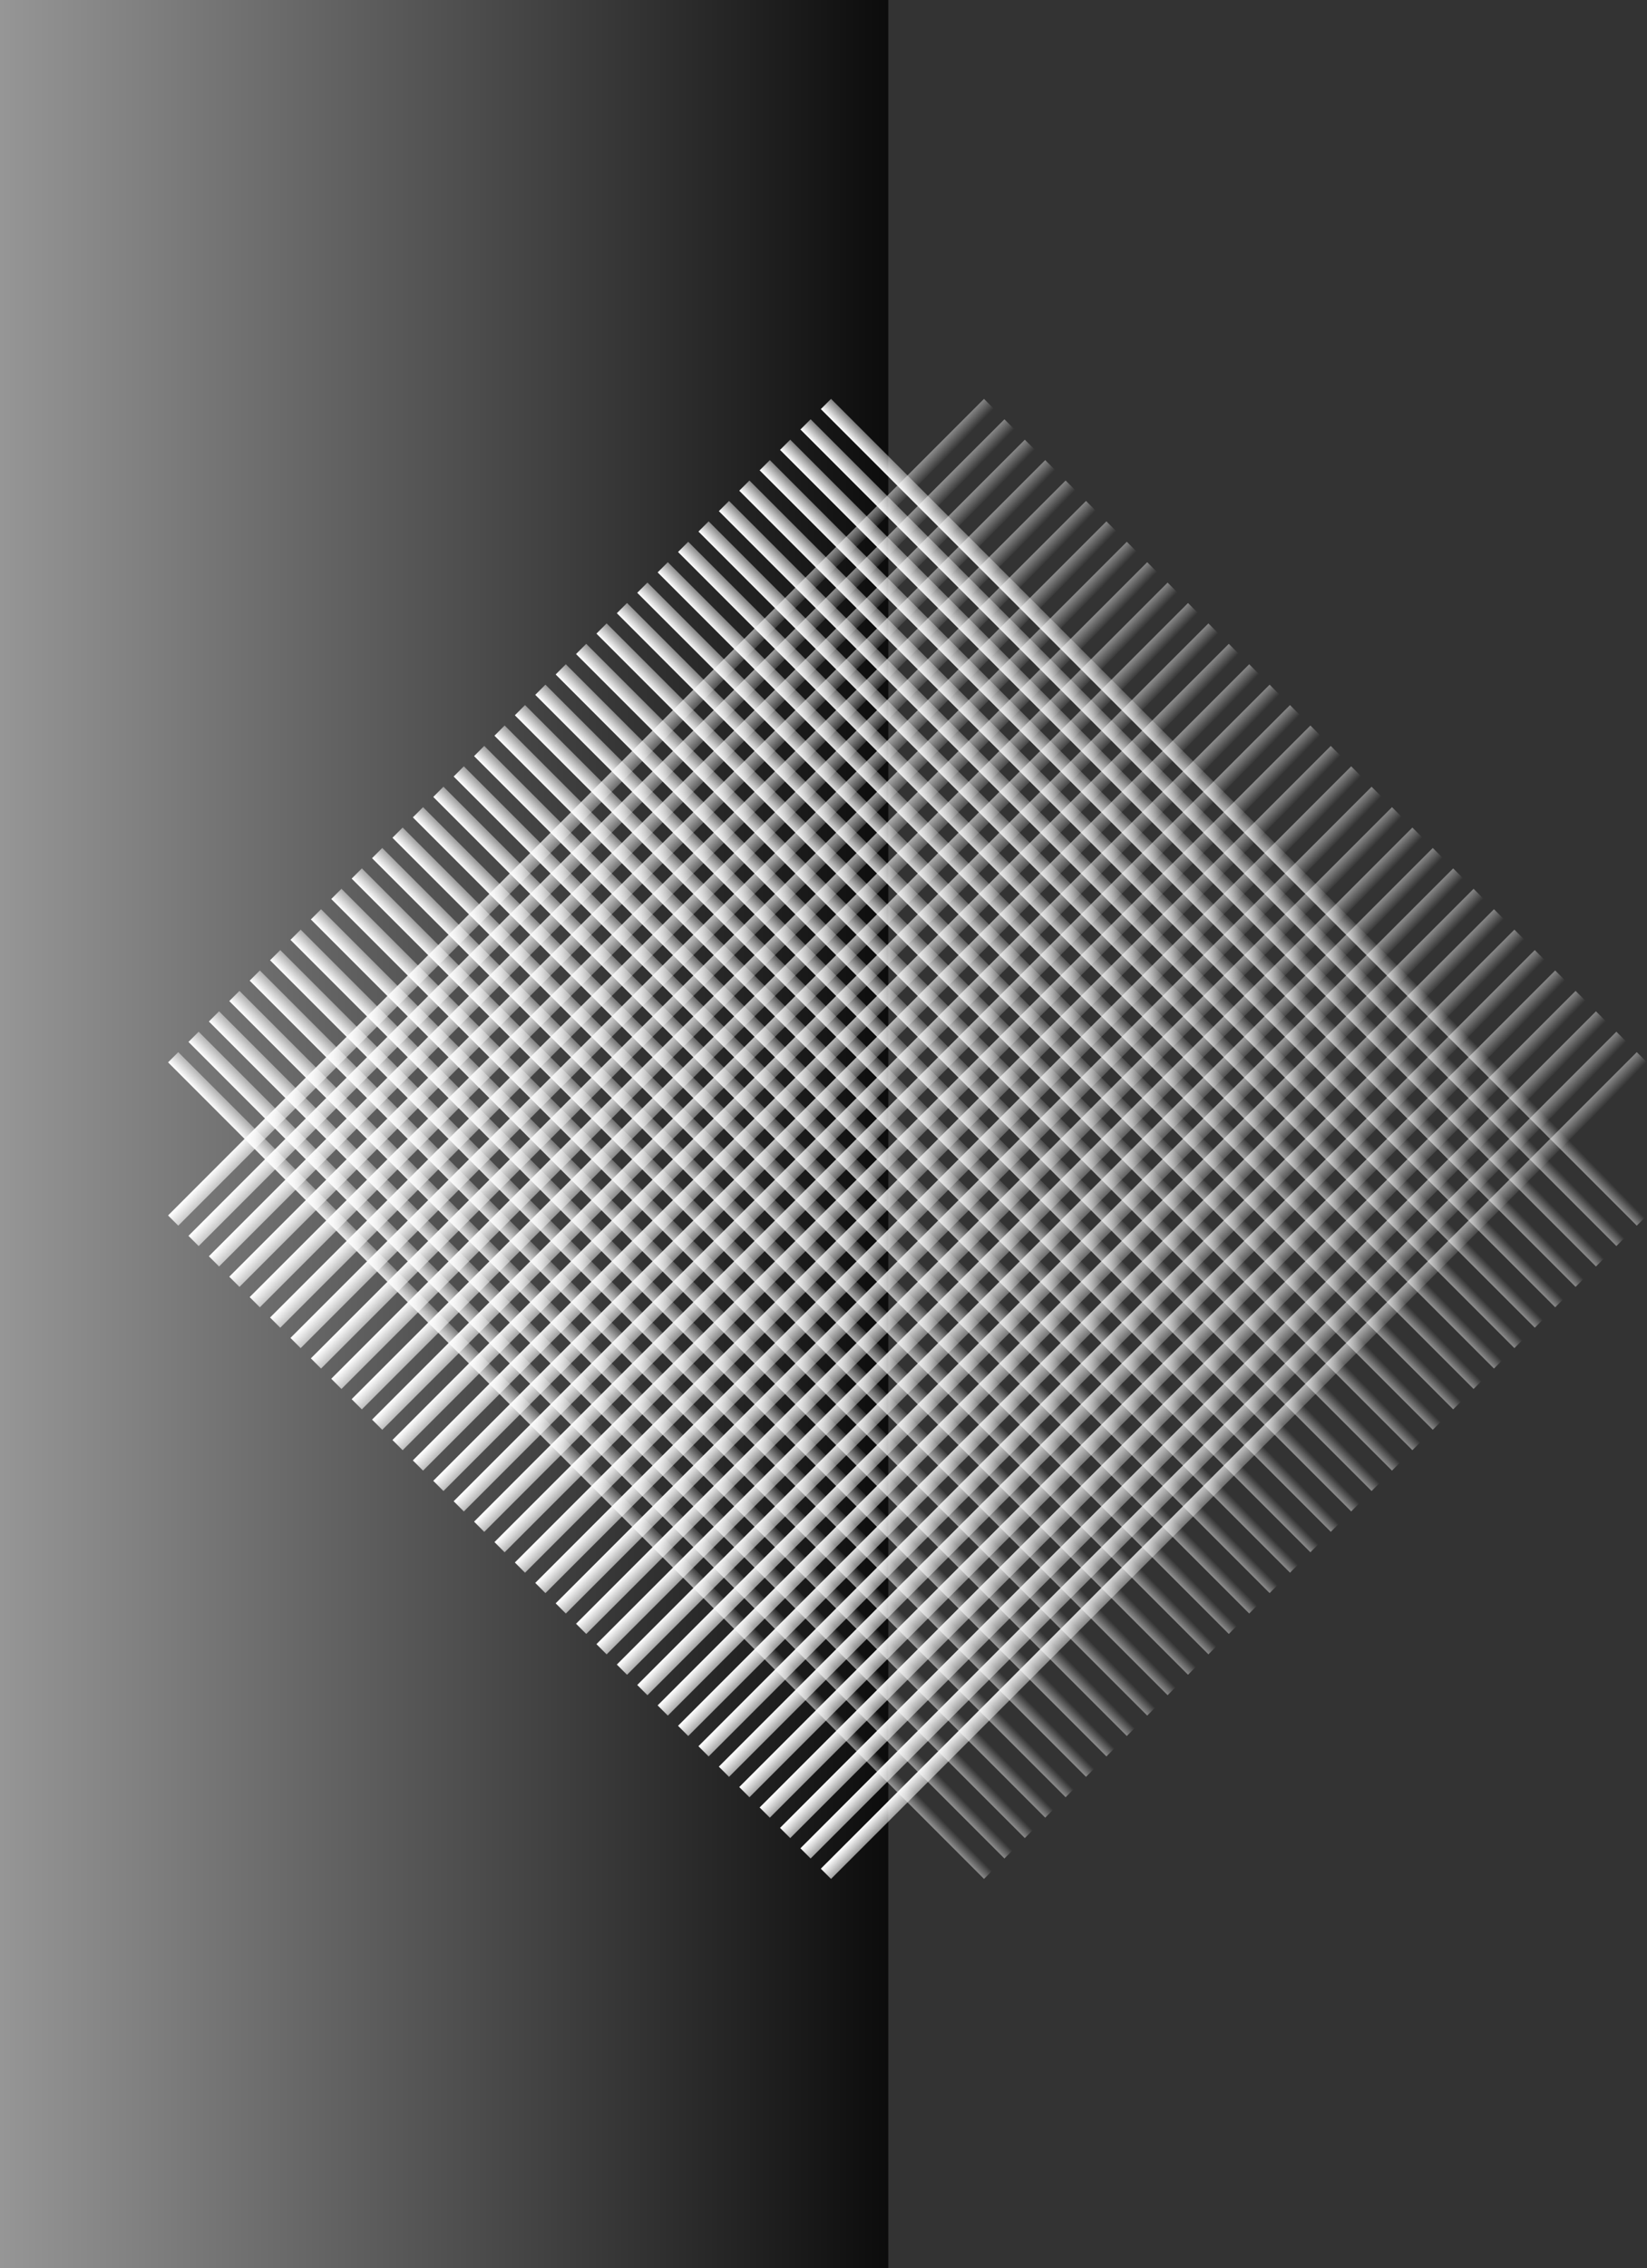 <svg width="343" height="472" viewBox="0 0 343 472" fill="none" xmlns="http://www.w3.org/2000/svg">
<rect x="0" y="0" width="343" height="472" fill="#333333" stroke="none"/>
<rect width="185" height="472" fill="url(#paint0_linear_2243_112)"/>
<rect x="35.002" y="252.935" width="240.315" height="3.004" transform="rotate(-45 35.002 252.935)" fill="url(#paint1_linear_2243_112)"/>
<rect x="39.251" y="257.181" width="240.315" height="3.004" transform="rotate(-45 39.251 257.181)" fill="url(#paint2_linear_2243_112)"/>
<rect x="43.5" y="261.428" width="240.315" height="3.004" transform="rotate(-45 43.5 261.428)" fill="url(#paint3_linear_2243_112)"/>
<rect x="47.747" y="265.676" width="240.315" height="3.004" transform="rotate(-45 47.747 265.676)" fill="url(#paint4_linear_2243_112)"/>
<rect x="51.994" y="269.924" width="240.315" height="3.004" transform="rotate(-45 51.994 269.924)" fill="url(#paint5_linear_2243_112)"/>
<rect x="56.243" y="274.175" width="240.315" height="3.004" transform="rotate(-45 56.243 274.175)" fill="url(#paint6_linear_2243_112)"/>
<rect x="60.492" y="278.423" width="240.315" height="3.004" transform="rotate(-45 60.492 278.423)" fill="url(#paint7_linear_2243_112)"/>
<rect x="64.74" y="282.669" width="240.315" height="3.004" transform="rotate(-45 64.74 282.669)" fill="url(#paint8_linear_2243_112)"/>
<rect x="68.988" y="286.918" width="240.315" height="3.004" transform="rotate(-45 68.988 286.918)" fill="url(#paint9_linear_2243_112)"/>
<rect x="73.235" y="291.166" width="240.315" height="3.004" transform="rotate(-45 73.235 291.166)" fill="url(#paint10_linear_2243_112)"/>
<rect x="77.485" y="295.417" width="240.315" height="3.004" transform="rotate(-45 77.485 295.417)" fill="url(#paint11_linear_2243_112)"/>
<rect x="81.733" y="299.663" width="240.315" height="3.004" transform="rotate(-45 81.733 299.663)" fill="url(#paint12_linear_2243_112)"/>
<rect x="85.981" y="303.911" width="240.315" height="3.004" transform="rotate(-45 85.981 303.911)" fill="url(#paint13_linear_2243_112)"/>
<rect x="90.23" y="308.157" width="240.315" height="3.004" transform="rotate(-45 90.23 308.157)" fill="url(#paint14_linear_2243_112)"/>
<rect x="94.478" y="312.408" width="240.315" height="3.004" transform="rotate(-45 94.478 312.408)" fill="url(#paint15_linear_2243_112)"/>
<rect x="98.726" y="316.654" width="240.315" height="3.004" transform="rotate(-45 98.726 316.654)" fill="url(#paint16_linear_2243_112)"/>
<rect x="102.974" y="320.905" width="240.315" height="3.004" transform="rotate(-45 102.974 320.905)" fill="url(#paint17_linear_2243_112)"/>
<rect x="107.222" y="325.155" width="240.315" height="3.004" transform="rotate(-45 107.222 325.155)" fill="url(#paint18_linear_2243_112)"/>
<rect x="111.471" y="329.401" width="240.315" height="3.004" transform="rotate(-45 111.471 329.401)" fill="url(#paint19_linear_2243_112)"/>
<rect x="115.719" y="333.65" width="240.315" height="3.004" transform="rotate(-45 115.719 333.65)" fill="url(#paint20_linear_2243_112)"/>
<rect x="119.967" y="337.898" width="240.315" height="3.004" transform="rotate(-45 119.967 337.898)" fill="url(#paint21_linear_2243_112)"/>
<rect x="124.214" y="342.144" width="240.315" height="3.004" transform="rotate(-45 124.214 342.144)" fill="url(#paint22_linear_2243_112)"/>
<rect x="128.463" y="346.395" width="240.315" height="3.004" transform="rotate(-45 128.463 346.395)" fill="url(#paint23_linear_2243_112)"/>
<rect x="132.712" y="350.643" width="240.315" height="3.004" transform="rotate(-45 132.712 350.643)" fill="url(#paint24_linear_2243_112)"/>
<rect x="136.96" y="354.889" width="240.315" height="3.004" transform="rotate(-45 136.96 354.889)" fill="url(#paint25_linear_2243_112)"/>
<rect x="141.208" y="359.138" width="240.315" height="3.004" transform="rotate(-45 141.208 359.138)" fill="url(#paint26_linear_2243_112)"/>
<rect x="145.455" y="363.387" width="240.315" height="3.004" transform="rotate(-45 145.455 363.387)" fill="url(#paint27_linear_2243_112)"/>
<rect x="149.704" y="367.637" width="240.315" height="3.004" transform="rotate(-45 149.704 367.637)" fill="url(#paint28_linear_2243_112)"/>
<rect x="153.952" y="371.883" width="240.315" height="3.004" transform="rotate(-45 153.952 371.883)" fill="url(#paint29_linear_2243_112)"/>
<rect x="158.2" y="376.132" width="240.315" height="3.004" transform="rotate(-45 158.2 376.132)" fill="url(#paint30_linear_2243_112)"/>
<rect x="162.448" y="380.382" width="240.315" height="3.004" transform="rotate(-45 162.448 380.382)" fill="url(#paint31_linear_2243_112)"/>
<rect x="166.696" y="384.626" width="240.315" height="3.004" transform="rotate(-45 166.696 384.626)" fill="url(#paint32_linear_2243_112)"/>
<rect x="170.945" y="388.877" width="240.315" height="3.004" transform="rotate(-45 170.945 388.877)" fill="url(#paint33_linear_2243_112)"/>
<rect x="204.931" y="390.999" width="240.315" height="3.004" transform="rotate(-135 204.931 390.999)" fill="url(#paint34_linear_2243_112)"/>
<rect x="209.179" y="386.749" width="240.315" height="3.004" transform="rotate(-135 209.179 386.749)" fill="url(#paint35_linear_2243_112)"/>
<rect x="213.428" y="382.502" width="240.315" height="3.004" transform="rotate(-135 213.428 382.502)" fill="url(#paint36_linear_2243_112)"/>
<rect x="217.676" y="378.251" width="240.315" height="3.004" transform="rotate(-135 217.676 378.251)" fill="url(#paint37_linear_2243_112)"/>
<rect x="221.924" y="374.003" width="240.315" height="3.004" transform="rotate(-135 221.924 374.003)" fill="url(#paint38_linear_2243_112)"/>
<rect x="226.171" y="369.757" width="240.315" height="3.004" transform="rotate(-135 226.171 369.757)" fill="url(#paint39_linear_2243_112)"/>
<rect x="230.421" y="365.509" width="240.315" height="3.004" transform="rotate(-135 230.421 365.509)" fill="url(#paint40_linear_2243_112)"/>
<rect x="234.668" y="361.26" width="240.315" height="3.004" transform="rotate(-135 234.668 361.26)" fill="url(#paint41_linear_2243_112)"/>
<rect x="238.916" y="357.01" width="240.315" height="3.004" transform="rotate(-135 238.916 357.01)" fill="url(#paint42_linear_2243_112)"/>
<rect x="243.166" y="352.764" width="240.315" height="3.004" transform="rotate(-135 243.166 352.764)" fill="url(#paint43_linear_2243_112)"/>
<rect x="247.411" y="348.515" width="240.315" height="3.004" transform="rotate(-135 247.411 348.515)" fill="url(#paint44_linear_2243_112)"/>
<rect x="251.661" y="344.266" width="240.315" height="3.004" transform="rotate(-135 251.661 344.266)" fill="url(#paint45_linear_2243_112)"/>
<rect x="255.91" y="340.02" width="240.315" height="3.004" transform="rotate(-135 255.91 340.02)" fill="url(#paint46_linear_2243_112)"/>
<rect x="260.159" y="335.768" width="240.315" height="3.004" transform="rotate(-135 260.159 335.768)" fill="url(#paint47_linear_2243_112)"/>
<rect x="264.406" y="331.521" width="240.315" height="3.004" transform="rotate(-135 264.406 331.521)" fill="url(#paint48_linear_2243_112)"/>
<rect x="268.655" y="327.275" width="240.315" height="3.004" transform="rotate(-135 268.655 327.275)" fill="url(#paint49_linear_2243_112)"/>
<rect x="272.903" y="323.027" width="240.315" height="3.004" transform="rotate(-135 272.903 323.027)" fill="url(#paint50_linear_2243_112)"/>
<rect x="277.15" y="318.776" width="240.315" height="3.004" transform="rotate(-135 277.15 318.776)" fill="url(#paint51_linear_2243_112)"/>
<rect x="281.399" y="314.526" width="240.315" height="3.004" transform="rotate(-135 281.399 314.526)" fill="url(#paint52_linear_2243_112)"/>
<rect x="285.646" y="310.284" width="240.315" height="3.004" transform="rotate(-135 285.646 310.284)" fill="url(#paint53_linear_2243_112)"/>
<rect x="289.894" y="306.033" width="240.315" height="3.004" transform="rotate(-135 289.894 306.033)" fill="url(#paint54_linear_2243_112)"/>
<rect x="294.143" y="301.783" width="240.315" height="3.004" transform="rotate(-135 294.143 301.783)" fill="url(#paint55_linear_2243_112)"/>
<rect x="298.393" y="297.534" width="240.315" height="3.004" transform="rotate(-135 298.393 297.534)" fill="url(#paint56_linear_2243_112)"/>
<rect x="302.641" y="293.286" width="240.315" height="3.004" transform="rotate(-135 302.641 293.286)" fill="url(#paint57_linear_2243_112)"/>
<rect x="306.888" y="289.04" width="240.315" height="3.004" transform="rotate(-135 306.888 289.04)" fill="url(#paint58_linear_2243_112)"/>
<rect x="311.136" y="284.794" width="240.315" height="3.004" transform="rotate(-135 311.136 284.794)" fill="url(#paint59_linear_2243_112)"/>
<rect x="315.386" y="280.543" width="240.315" height="3.004" transform="rotate(-135 315.386 280.543)" fill="url(#paint60_linear_2243_112)"/>
<rect x="319.635" y="276.295" width="240.315" height="3.004" transform="rotate(-135 319.635 276.295)" fill="url(#paint61_linear_2243_112)"/>
<rect x="323.883" y="272.044" width="240.315" height="3.004" transform="rotate(-135 323.883 272.044)" fill="url(#paint62_linear_2243_112)"/>
<rect x="328.13" y="267.8" width="240.315" height="3.004" transform="rotate(-135 328.13 267.8)" fill="url(#paint63_linear_2243_112)"/>
<rect x="332.377" y="263.55" width="240.315" height="3.004" transform="rotate(-135 332.377 263.55)" fill="url(#paint64_linear_2243_112)"/>
<rect x="336.625" y="259.301" width="240.315" height="3.004" transform="rotate(-135 336.625 259.301)" fill="url(#paint65_linear_2243_112)"/>
<rect x="340.874" y="255.055" width="240.315" height="3.004" transform="rotate(-135 340.874 255.055)" fill="url(#paint66_linear_2243_112)"/>
<defs>
<linearGradient id="paint0_linear_2243_112" x1="185" y1="236" x2="0" y2="236" gradientUnits="userSpaceOnUse">
<stop stop-color="#0C0C0C"/>
<stop offset="1" stop-color="#969696"/>
</linearGradient>
<linearGradient id="paint1_linear_2243_112" x1="42.512" y1="252.958" x2="42.646" y2="260.149" gradientUnits="userSpaceOnUse">
<stop stop-color="white"/>
<stop offset="1" stop-color="white" stop-opacity="0"/>
</linearGradient>
<linearGradient id="paint2_linear_2243_112" x1="46.761" y1="257.204" x2="46.894" y2="264.395" gradientUnits="userSpaceOnUse">
<stop stop-color="white"/>
<stop offset="1" stop-color="white" stop-opacity="0"/>
</linearGradient>
<linearGradient id="paint3_linear_2243_112" x1="51.01" y1="261.451" x2="51.143" y2="268.642" gradientUnits="userSpaceOnUse">
<stop stop-color="white"/>
<stop offset="1" stop-color="white" stop-opacity="0"/>
</linearGradient>
<linearGradient id="paint4_linear_2243_112" x1="55.257" y1="265.699" x2="55.39" y2="272.89" gradientUnits="userSpaceOnUse">
<stop stop-color="white"/>
<stop offset="1" stop-color="white" stop-opacity="0"/>
</linearGradient>
<linearGradient id="paint5_linear_2243_112" x1="59.504" y1="269.947" x2="59.638" y2="277.139" gradientUnits="userSpaceOnUse">
<stop stop-color="white"/>
<stop offset="1" stop-color="white" stop-opacity="0"/>
</linearGradient>
<linearGradient id="paint6_linear_2243_112" x1="63.752" y1="274.198" x2="63.886" y2="281.389" gradientUnits="userSpaceOnUse">
<stop stop-color="white"/>
<stop offset="1" stop-color="white" stop-opacity="0"/>
</linearGradient>
<linearGradient id="paint7_linear_2243_112" x1="68.002" y1="278.446" x2="68.135" y2="285.638" gradientUnits="userSpaceOnUse">
<stop stop-color="white"/>
<stop offset="1" stop-color="white" stop-opacity="0"/>
</linearGradient>
<linearGradient id="paint8_linear_2243_112" x1="72.249" y1="282.693" x2="72.383" y2="289.884" gradientUnits="userSpaceOnUse">
<stop stop-color="white"/>
<stop offset="1" stop-color="white" stop-opacity="0"/>
</linearGradient>
<linearGradient id="paint9_linear_2243_112" x1="76.498" y1="286.941" x2="76.631" y2="294.132" gradientUnits="userSpaceOnUse">
<stop stop-color="white"/>
<stop offset="1" stop-color="white" stop-opacity="0"/>
</linearGradient>
<linearGradient id="paint10_linear_2243_112" x1="80.745" y1="291.189" x2="80.879" y2="298.38" gradientUnits="userSpaceOnUse">
<stop stop-color="white"/>
<stop offset="1" stop-color="white" stop-opacity="0"/>
</linearGradient>
<linearGradient id="paint11_linear_2243_112" x1="84.995" y1="295.44" x2="85.128" y2="302.631" gradientUnits="userSpaceOnUse">
<stop stop-color="white"/>
<stop offset="1" stop-color="white" stop-opacity="0"/>
</linearGradient>
<linearGradient id="paint12_linear_2243_112" x1="89.243" y1="299.686" x2="89.376" y2="306.878" gradientUnits="userSpaceOnUse">
<stop stop-color="white"/>
<stop offset="1" stop-color="white" stop-opacity="0"/>
</linearGradient>
<linearGradient id="paint13_linear_2243_112" x1="93.491" y1="303.934" x2="93.624" y2="311.126" gradientUnits="userSpaceOnUse">
<stop stop-color="white"/>
<stop offset="1" stop-color="white" stop-opacity="0"/>
</linearGradient>
<linearGradient id="paint14_linear_2243_112" x1="97.74" y1="308.18" x2="97.873" y2="315.372" gradientUnits="userSpaceOnUse">
<stop stop-color="white"/>
<stop offset="1" stop-color="white" stop-opacity="0"/>
</linearGradient>
<linearGradient id="paint15_linear_2243_112" x1="101.988" y1="312.431" x2="102.121" y2="319.623" gradientUnits="userSpaceOnUse">
<stop stop-color="white"/>
<stop offset="1" stop-color="white" stop-opacity="0"/>
</linearGradient>
<linearGradient id="paint16_linear_2243_112" x1="106.236" y1="316.677" x2="106.369" y2="323.868" gradientUnits="userSpaceOnUse">
<stop stop-color="white"/>
<stop offset="1" stop-color="white" stop-opacity="0"/>
</linearGradient>
<linearGradient id="paint17_linear_2243_112" x1="110.484" y1="320.928" x2="110.617" y2="328.119" gradientUnits="userSpaceOnUse">
<stop stop-color="white"/>
<stop offset="1" stop-color="white" stop-opacity="0"/>
</linearGradient>
<linearGradient id="paint18_linear_2243_112" x1="114.732" y1="325.178" x2="114.866" y2="332.37" gradientUnits="userSpaceOnUse">
<stop stop-color="white"/>
<stop offset="1" stop-color="white" stop-opacity="0"/>
</linearGradient>
<linearGradient id="paint19_linear_2243_112" x1="118.981" y1="329.424" x2="119.114" y2="336.616" gradientUnits="userSpaceOnUse">
<stop stop-color="white"/>
<stop offset="1" stop-color="white" stop-opacity="0"/>
</linearGradient>
<linearGradient id="paint20_linear_2243_112" x1="123.229" y1="333.673" x2="123.362" y2="340.864" gradientUnits="userSpaceOnUse">
<stop stop-color="white"/>
<stop offset="1" stop-color="white" stop-opacity="0"/>
</linearGradient>
<linearGradient id="paint21_linear_2243_112" x1="127.476" y1="337.921" x2="127.61" y2="345.112" gradientUnits="userSpaceOnUse">
<stop stop-color="white"/>
<stop offset="1" stop-color="white" stop-opacity="0"/>
</linearGradient>
<linearGradient id="paint22_linear_2243_112" x1="131.724" y1="342.167" x2="131.857" y2="349.358" gradientUnits="userSpaceOnUse">
<stop stop-color="white"/>
<stop offset="1" stop-color="white" stop-opacity="0"/>
</linearGradient>
<linearGradient id="paint23_linear_2243_112" x1="135.973" y1="346.418" x2="136.106" y2="353.609" gradientUnits="userSpaceOnUse">
<stop stop-color="white"/>
<stop offset="1" stop-color="white" stop-opacity="0"/>
</linearGradient>
<linearGradient id="paint24_linear_2243_112" x1="140.222" y1="350.666" x2="140.355" y2="357.858" gradientUnits="userSpaceOnUse">
<stop stop-color="white"/>
<stop offset="1" stop-color="white" stop-opacity="0"/>
</linearGradient>
<linearGradient id="paint25_linear_2243_112" x1="144.47" y1="354.912" x2="144.603" y2="362.104" gradientUnits="userSpaceOnUse">
<stop stop-color="white"/>
<stop offset="1" stop-color="white" stop-opacity="0"/>
</linearGradient>
<linearGradient id="paint26_linear_2243_112" x1="148.718" y1="359.161" x2="148.851" y2="366.352" gradientUnits="userSpaceOnUse">
<stop stop-color="white"/>
<stop offset="1" stop-color="white" stop-opacity="0"/>
</linearGradient>
<linearGradient id="paint27_linear_2243_112" x1="152.965" y1="363.41" x2="153.098" y2="370.601" gradientUnits="userSpaceOnUse">
<stop stop-color="white"/>
<stop offset="1" stop-color="white" stop-opacity="0"/>
</linearGradient>
<linearGradient id="paint28_linear_2243_112" x1="157.213" y1="367.66" x2="157.347" y2="374.851" gradientUnits="userSpaceOnUse">
<stop stop-color="white"/>
<stop offset="1" stop-color="white" stop-opacity="0"/>
</linearGradient>
<linearGradient id="paint29_linear_2243_112" x1="161.462" y1="371.906" x2="161.595" y2="379.097" gradientUnits="userSpaceOnUse">
<stop stop-color="white"/>
<stop offset="1" stop-color="white" stop-opacity="0"/>
</linearGradient>
<linearGradient id="paint30_linear_2243_112" x1="165.71" y1="376.155" x2="165.843" y2="383.346" gradientUnits="userSpaceOnUse">
<stop stop-color="white"/>
<stop offset="1" stop-color="white" stop-opacity="0"/>
</linearGradient>
<linearGradient id="paint31_linear_2243_112" x1="169.958" y1="380.405" x2="170.091" y2="387.596" gradientUnits="userSpaceOnUse">
<stop stop-color="white"/>
<stop offset="1" stop-color="white" stop-opacity="0"/>
</linearGradient>
<linearGradient id="paint32_linear_2243_112" x1="174.206" y1="384.65" x2="174.339" y2="391.841" gradientUnits="userSpaceOnUse">
<stop stop-color="white"/>
<stop offset="1" stop-color="white" stop-opacity="0"/>
</linearGradient>
<linearGradient id="paint33_linear_2243_112" x1="178.455" y1="388.9" x2="178.588" y2="396.091" gradientUnits="userSpaceOnUse">
<stop stop-color="white"/>
<stop offset="1" stop-color="white" stop-opacity="0"/>
</linearGradient>
<linearGradient id="paint34_linear_2243_112" x1="442.242" y1="390.999" x2="442.17" y2="396.473" gradientUnits="userSpaceOnUse">
<stop stop-color="white"/>
<stop offset="1" stop-color="white" stop-opacity="0"/>
</linearGradient>
<linearGradient id="paint35_linear_2243_112" x1="446.491" y1="386.749" x2="446.419" y2="392.222" gradientUnits="userSpaceOnUse">
<stop stop-color="white"/>
<stop offset="1" stop-color="white" stop-opacity="0"/>
</linearGradient>
<linearGradient id="paint36_linear_2243_112" x1="450.739" y1="382.502" x2="450.667" y2="387.976" gradientUnits="userSpaceOnUse">
<stop stop-color="white"/>
<stop offset="1" stop-color="white" stop-opacity="0"/>
</linearGradient>
<linearGradient id="paint37_linear_2243_112" x1="454.987" y1="378.251" x2="454.915" y2="383.725" gradientUnits="userSpaceOnUse">
<stop stop-color="white"/>
<stop offset="1" stop-color="white" stop-opacity="0"/>
</linearGradient>
<linearGradient id="paint38_linear_2243_112" x1="459.236" y1="374.003" x2="459.164" y2="379.477" gradientUnits="userSpaceOnUse">
<stop stop-color="white"/>
<stop offset="1" stop-color="white" stop-opacity="0"/>
</linearGradient>
<linearGradient id="paint39_linear_2243_112" x1="463.482" y1="369.757" x2="463.411" y2="375.231" gradientUnits="userSpaceOnUse">
<stop stop-color="white"/>
<stop offset="1" stop-color="white" stop-opacity="0"/>
</linearGradient>
<linearGradient id="paint40_linear_2243_112" x1="467.732" y1="365.509" x2="467.661" y2="370.982" gradientUnits="userSpaceOnUse">
<stop stop-color="white"/>
<stop offset="1" stop-color="white" stop-opacity="0"/>
</linearGradient>
<linearGradient id="paint41_linear_2243_112" x1="471.979" y1="361.26" x2="471.907" y2="366.734" gradientUnits="userSpaceOnUse">
<stop stop-color="white"/>
<stop offset="1" stop-color="white" stop-opacity="0"/>
</linearGradient>
<linearGradient id="paint42_linear_2243_112" x1="476.228" y1="357.01" x2="476.156" y2="362.483" gradientUnits="userSpaceOnUse">
<stop stop-color="white"/>
<stop offset="1" stop-color="white" stop-opacity="0"/>
</linearGradient>
<linearGradient id="paint43_linear_2243_112" x1="480.477" y1="352.764" x2="480.405" y2="358.237" gradientUnits="userSpaceOnUse">
<stop stop-color="white"/>
<stop offset="1" stop-color="white" stop-opacity="0"/>
</linearGradient>
<linearGradient id="paint44_linear_2243_112" x1="484.723" y1="348.515" x2="484.651" y2="353.989" gradientUnits="userSpaceOnUse">
<stop stop-color="white"/>
<stop offset="1" stop-color="white" stop-opacity="0"/>
</linearGradient>
<linearGradient id="paint45_linear_2243_112" x1="488.973" y1="344.266" x2="488.901" y2="349.74" gradientUnits="userSpaceOnUse">
<stop stop-color="white"/>
<stop offset="1" stop-color="white" stop-opacity="0"/>
</linearGradient>
<linearGradient id="paint46_linear_2243_112" x1="493.221" y1="340.02" x2="493.149" y2="345.494" gradientUnits="userSpaceOnUse">
<stop stop-color="white"/>
<stop offset="1" stop-color="white" stop-opacity="0"/>
</linearGradient>
<linearGradient id="paint47_linear_2243_112" x1="497.47" y1="335.768" x2="497.398" y2="341.242" gradientUnits="userSpaceOnUse">
<stop stop-color="white"/>
<stop offset="1" stop-color="white" stop-opacity="0"/>
</linearGradient>
<linearGradient id="paint48_linear_2243_112" x1="501.718" y1="331.521" x2="501.646" y2="336.995" gradientUnits="userSpaceOnUse">
<stop stop-color="white"/>
<stop offset="1" stop-color="white" stop-opacity="0"/>
</linearGradient>
<linearGradient id="paint49_linear_2243_112" x1="505.966" y1="327.275" x2="505.894" y2="332.749" gradientUnits="userSpaceOnUse">
<stop stop-color="white"/>
<stop offset="1" stop-color="white" stop-opacity="0"/>
</linearGradient>
<linearGradient id="paint50_linear_2243_112" x1="510.214" y1="323.027" x2="510.142" y2="328.5" gradientUnits="userSpaceOnUse">
<stop stop-color="white"/>
<stop offset="1" stop-color="white" stop-opacity="0"/>
</linearGradient>
<linearGradient id="paint51_linear_2243_112" x1="514.461" y1="318.776" x2="514.389" y2="324.249" gradientUnits="userSpaceOnUse">
<stop stop-color="white"/>
<stop offset="1" stop-color="white" stop-opacity="0"/>
</linearGradient>
<linearGradient id="paint52_linear_2243_112" x1="518.71" y1="314.526" x2="518.639" y2="319.999" gradientUnits="userSpaceOnUse">
<stop stop-color="white"/>
<stop offset="1" stop-color="white" stop-opacity="0"/>
</linearGradient>
<linearGradient id="paint53_linear_2243_112" x1="522.957" y1="310.284" x2="522.885" y2="315.758" gradientUnits="userSpaceOnUse">
<stop stop-color="white"/>
<stop offset="1" stop-color="white" stop-opacity="0"/>
</linearGradient>
<linearGradient id="paint54_linear_2243_112" x1="527.205" y1="306.033" x2="527.133" y2="311.507" gradientUnits="userSpaceOnUse">
<stop stop-color="white"/>
<stop offset="1" stop-color="white" stop-opacity="0"/>
</linearGradient>
<linearGradient id="paint55_linear_2243_112" x1="531.454" y1="301.783" x2="531.382" y2="307.256" gradientUnits="userSpaceOnUse">
<stop stop-color="white"/>
<stop offset="1" stop-color="white" stop-opacity="0"/>
</linearGradient>
<linearGradient id="paint56_linear_2243_112" x1="535.704" y1="297.534" x2="535.632" y2="303.008" gradientUnits="userSpaceOnUse">
<stop stop-color="white"/>
<stop offset="1" stop-color="white" stop-opacity="0"/>
</linearGradient>
<linearGradient id="paint57_linear_2243_112" x1="539.952" y1="293.286" x2="539.88" y2="298.759" gradientUnits="userSpaceOnUse">
<stop stop-color="white"/>
<stop offset="1" stop-color="white" stop-opacity="0"/>
</linearGradient>
<linearGradient id="paint58_linear_2243_112" x1="544.199" y1="289.04" x2="544.127" y2="294.514" gradientUnits="userSpaceOnUse">
<stop stop-color="white"/>
<stop offset="1" stop-color="white" stop-opacity="0"/>
</linearGradient>
<linearGradient id="paint59_linear_2243_112" x1="548.448" y1="284.794" x2="548.376" y2="290.268" gradientUnits="userSpaceOnUse">
<stop stop-color="white"/>
<stop offset="1" stop-color="white" stop-opacity="0"/>
</linearGradient>
<linearGradient id="paint60_linear_2243_112" x1="552.697" y1="280.543" x2="552.625" y2="286.017" gradientUnits="userSpaceOnUse">
<stop stop-color="white"/>
<stop offset="1" stop-color="white" stop-opacity="0"/>
</linearGradient>
<linearGradient id="paint61_linear_2243_112" x1="556.946" y1="276.295" x2="556.874" y2="281.769" gradientUnits="userSpaceOnUse">
<stop stop-color="white"/>
<stop offset="1" stop-color="white" stop-opacity="0"/>
</linearGradient>
<linearGradient id="paint62_linear_2243_112" x1="561.194" y1="272.044" x2="561.122" y2="277.518" gradientUnits="userSpaceOnUse">
<stop stop-color="white"/>
<stop offset="1" stop-color="white" stop-opacity="0"/>
</linearGradient>
<linearGradient id="paint63_linear_2243_112" x1="565.441" y1="267.8" x2="565.369" y2="273.274" gradientUnits="userSpaceOnUse">
<stop stop-color="white"/>
<stop offset="1" stop-color="white" stop-opacity="0"/>
</linearGradient>
<linearGradient id="paint64_linear_2243_112" x1="569.689" y1="263.55" x2="569.617" y2="269.023" gradientUnits="userSpaceOnUse">
<stop stop-color="white"/>
<stop offset="1" stop-color="white" stop-opacity="0"/>
</linearGradient>
<linearGradient id="paint65_linear_2243_112" x1="573.937" y1="259.301" x2="573.865" y2="264.775" gradientUnits="userSpaceOnUse">
<stop stop-color="white"/>
<stop offset="1" stop-color="white" stop-opacity="0"/>
</linearGradient>
<linearGradient id="paint66_linear_2243_112" x1="578.185" y1="255.055" x2="578.113" y2="260.528" gradientUnits="userSpaceOnUse">
<stop stop-color="white"/>
<stop offset="1" stop-color="white" stop-opacity="0"/>
</linearGradient>
</defs>
</svg>
